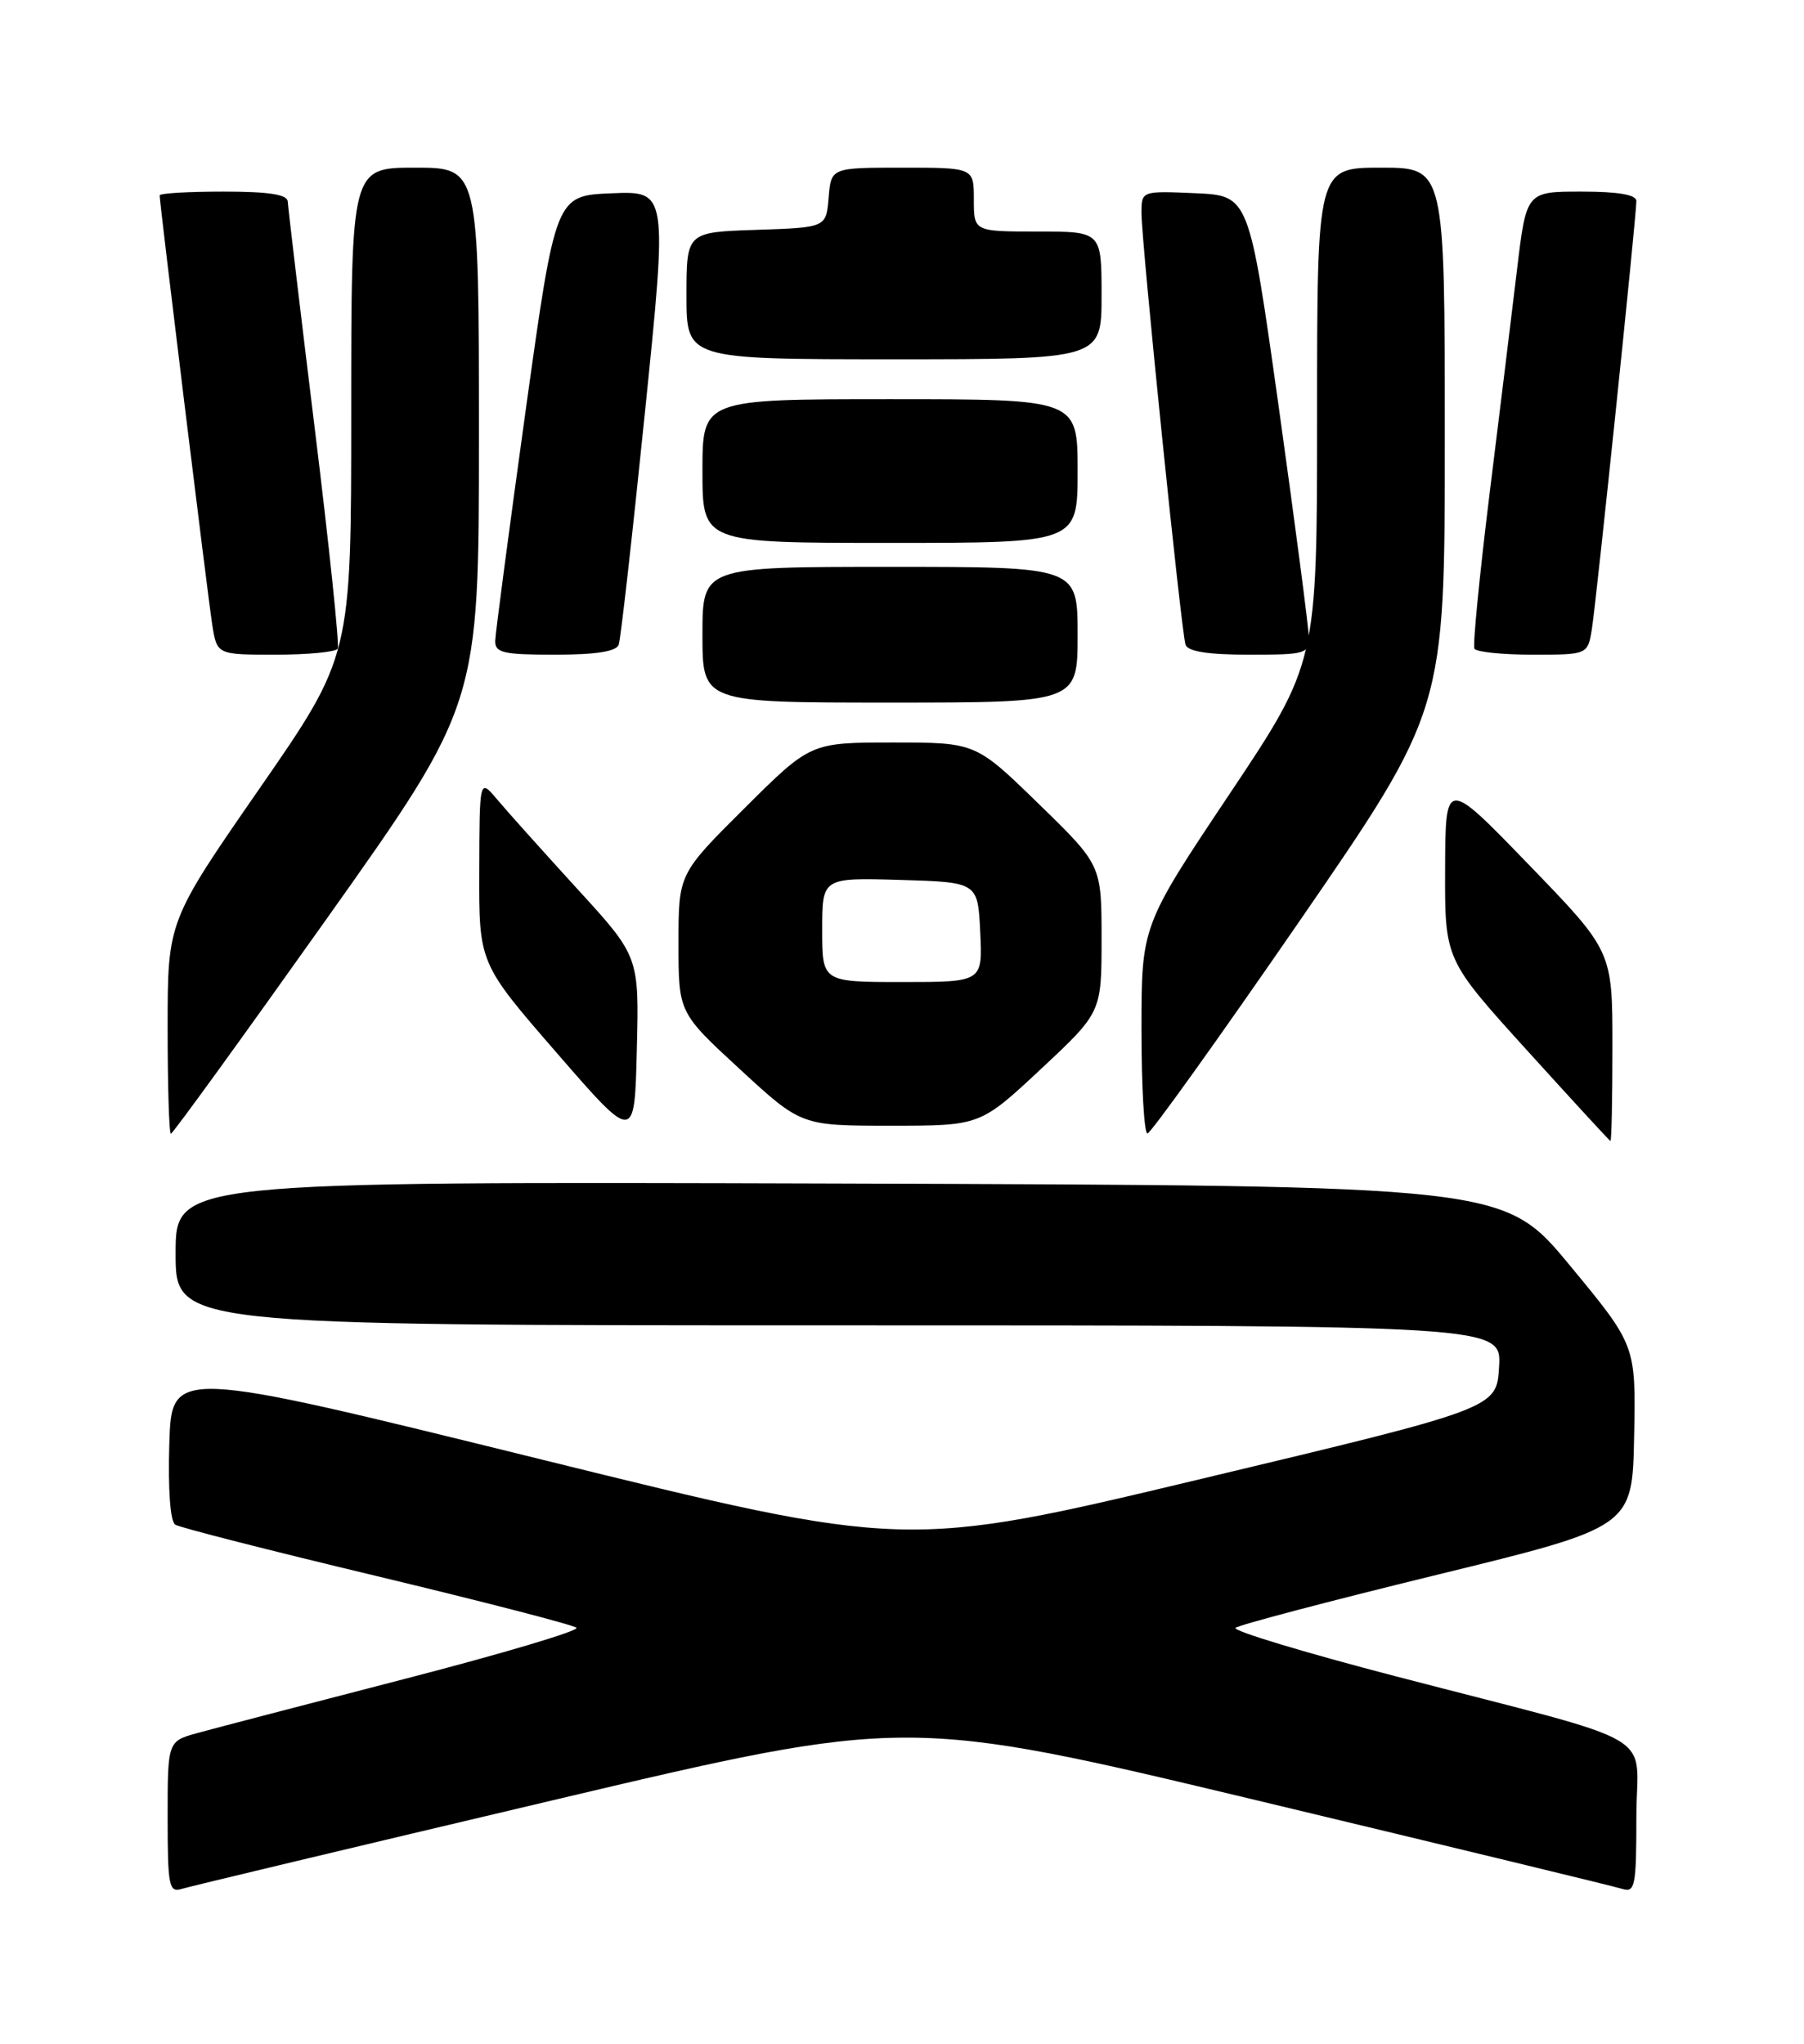 <?xml version="1.0" encoding="UTF-8" standalone="no"?>
<!DOCTYPE svg PUBLIC "-//W3C//DTD SVG 1.1//EN" "http://www.w3.org/Graphics/SVG/1.1/DTD/svg11.dtd" >
<svg xmlns="http://www.w3.org/2000/svg" xmlns:xlink="http://www.w3.org/1999/xlink" version="1.1" viewBox="0 0 226 256">
 <g >
 <path fill="currentColor"
d=" M 69.06 225.53 C 113.61 215.01 113.61 215.01 157.56 225.52 C 181.73 231.31 202.29 236.28 203.25 236.59 C 204.83 237.08 205.00 236.22 205.00 227.61 C 205.00 216.55 208.88 218.82 174.78 209.94 C 163.38 206.97 154.38 204.25 154.78 203.89 C 155.18 203.53 166.53 200.54 180.00 197.25 C 204.50 191.27 204.50 191.27 204.72 179.88 C 204.94 168.50 204.94 168.50 196.67 158.50 C 188.40 148.50 188.40 148.50 105.20 148.24 C 22.00 147.99 22.00 147.99 22.00 156.99 C 22.00 166.00 22.00 166.00 105.05 166.00 C 188.10 166.00 188.10 166.00 187.80 171.20 C 187.50 176.40 187.50 176.40 150.50 185.23 C 113.50 194.07 113.50 194.07 67.50 182.72 C 21.50 171.37 21.50 171.37 21.21 180.85 C 21.04 186.62 21.33 190.59 21.96 190.97 C 22.53 191.33 33.91 194.23 47.25 197.42 C 60.59 200.62 71.82 203.52 72.22 203.88 C 72.61 204.24 62.94 207.12 50.72 210.28 C 38.50 213.44 26.81 216.49 24.75 217.06 C 21.00 218.09 21.00 218.09 21.00 227.61 C 21.00 236.22 21.17 237.08 22.75 236.59 C 23.71 236.29 44.55 231.32 69.06 225.53 Z  M 72.28 111.29 C 68.00 106.60 63.50 101.59 62.29 100.14 C 60.07 97.50 60.07 97.50 60.04 109.08 C 60.00 120.65 60.00 120.65 69.75 131.88 C 79.50 143.11 79.50 143.11 79.78 131.46 C 80.07 119.80 80.07 119.80 72.28 111.29 Z  M 202.00 131.07 C 202.00 119.13 202.00 119.13 191.54 108.32 C 181.08 97.50 181.08 97.50 181.04 108.84 C 181.00 120.19 181.00 120.19 191.25 131.50 C 196.89 137.72 201.61 142.86 201.75 142.91 C 201.89 142.96 202.00 137.63 202.00 131.07 Z  M 40.91 115.10 C 60.00 88.20 60.00 88.20 60.00 54.60 C 60.00 21.00 60.00 21.00 52.00 21.00 C 44.00 21.00 44.00 21.00 44.00 51.59 C 44.00 82.18 44.00 82.18 32.50 98.78 C 21.00 115.38 21.00 115.38 21.00 128.69 C 21.00 136.01 21.18 142.00 21.41 142.00 C 21.64 142.00 30.41 129.89 40.91 115.10 Z  M 162.75 115.44 C 181.00 88.94 181.00 88.94 181.00 54.97 C 181.00 21.00 181.00 21.00 173.00 21.00 C 165.00 21.00 165.00 21.00 165.00 52.02 C 165.00 83.04 165.00 83.04 154.00 99.50 C 143.00 115.96 143.00 115.96 143.00 128.98 C 143.00 136.14 143.34 141.99 143.75 141.97 C 144.16 141.95 152.71 130.01 162.75 115.44 Z  M 130.40 133.90 C 138.00 126.80 138.00 126.80 138.00 117.57 C 138.00 108.35 138.00 108.35 130.11 100.67 C 122.23 93.00 122.23 93.00 111.89 93.00 C 101.54 93.00 101.54 93.00 93.27 101.23 C 85.00 109.46 85.00 109.46 85.00 118.14 C 85.00 126.83 85.00 126.83 92.69 133.92 C 100.37 141.00 100.37 141.00 111.59 141.00 C 122.80 141.00 122.80 141.00 130.40 133.90 Z  M 135.00 79.50 C 135.00 71.00 135.00 71.00 111.50 71.00 C 88.00 71.00 88.00 71.00 88.00 79.50 C 88.00 88.00 88.00 88.00 111.50 88.00 C 135.00 88.00 135.00 88.00 135.00 79.50 Z  M 42.31 81.25 C 42.54 80.84 41.24 68.35 39.41 53.50 C 37.59 38.65 36.08 25.94 36.05 25.25 C 36.01 24.36 33.71 24.00 28.00 24.00 C 23.60 24.00 20.00 24.21 20.00 24.47 C 20.00 25.46 26.03 74.68 26.59 78.25 C 27.18 82.00 27.18 82.00 34.53 82.00 C 38.57 82.00 42.07 81.66 42.31 81.25 Z  M 77.51 80.75 C 77.76 80.06 79.23 66.99 80.79 51.71 C 83.63 23.92 83.63 23.92 76.62 24.21 C 69.60 24.50 69.60 24.50 65.84 51.50 C 63.78 66.35 62.07 79.29 62.04 80.25 C 62.01 81.77 63.01 82.00 69.53 82.00 C 74.65 82.00 77.21 81.60 77.51 80.75 Z  M 163.96 79.75 C 163.93 78.51 162.24 65.58 160.20 51.00 C 156.48 24.50 156.48 24.50 149.74 24.20 C 143.00 23.91 143.00 23.91 143.00 26.69 C 143.00 30.34 147.98 79.13 148.52 80.75 C 148.81 81.60 151.33 82.00 156.47 82.00 C 163.63 82.00 164.00 81.89 163.96 79.75 Z  M 199.43 78.75 C 200.00 75.19 205.00 27.08 205.00 25.18 C 205.00 24.39 202.74 24.00 198.11 24.00 C 191.22 24.00 191.22 24.00 190.05 33.75 C 189.41 39.11 187.85 51.83 186.59 62.00 C 185.34 72.17 184.49 80.84 184.71 81.25 C 184.94 81.66 188.22 82.00 192.01 82.00 C 198.91 82.00 198.91 82.00 199.43 78.75 Z  M 135.00 59.00 C 135.00 50.00 135.00 50.00 111.50 50.00 C 88.00 50.00 88.00 50.00 88.00 59.00 C 88.00 68.00 88.00 68.00 111.50 68.00 C 135.00 68.00 135.00 68.00 135.00 59.00 Z  M 138.00 37.00 C 138.00 29.00 138.00 29.00 130.00 29.00 C 122.00 29.00 122.00 29.00 122.00 25.00 C 122.00 21.00 122.00 21.00 113.06 21.00 C 104.12 21.00 104.12 21.00 103.81 24.75 C 103.50 28.50 103.50 28.50 94.75 28.79 C 86.00 29.08 86.00 29.08 86.00 37.04 C 86.00 45.00 86.00 45.00 112.00 45.00 C 138.00 45.00 138.00 45.00 138.00 37.00 Z  M 103.00 116.46 C 103.00 109.93 103.00 109.93 112.75 110.21 C 122.50 110.50 122.50 110.50 122.80 116.75 C 123.10 123.00 123.10 123.00 113.05 123.00 C 103.00 123.00 103.00 123.00 103.00 116.46 Z "/>
</g>
</svg>